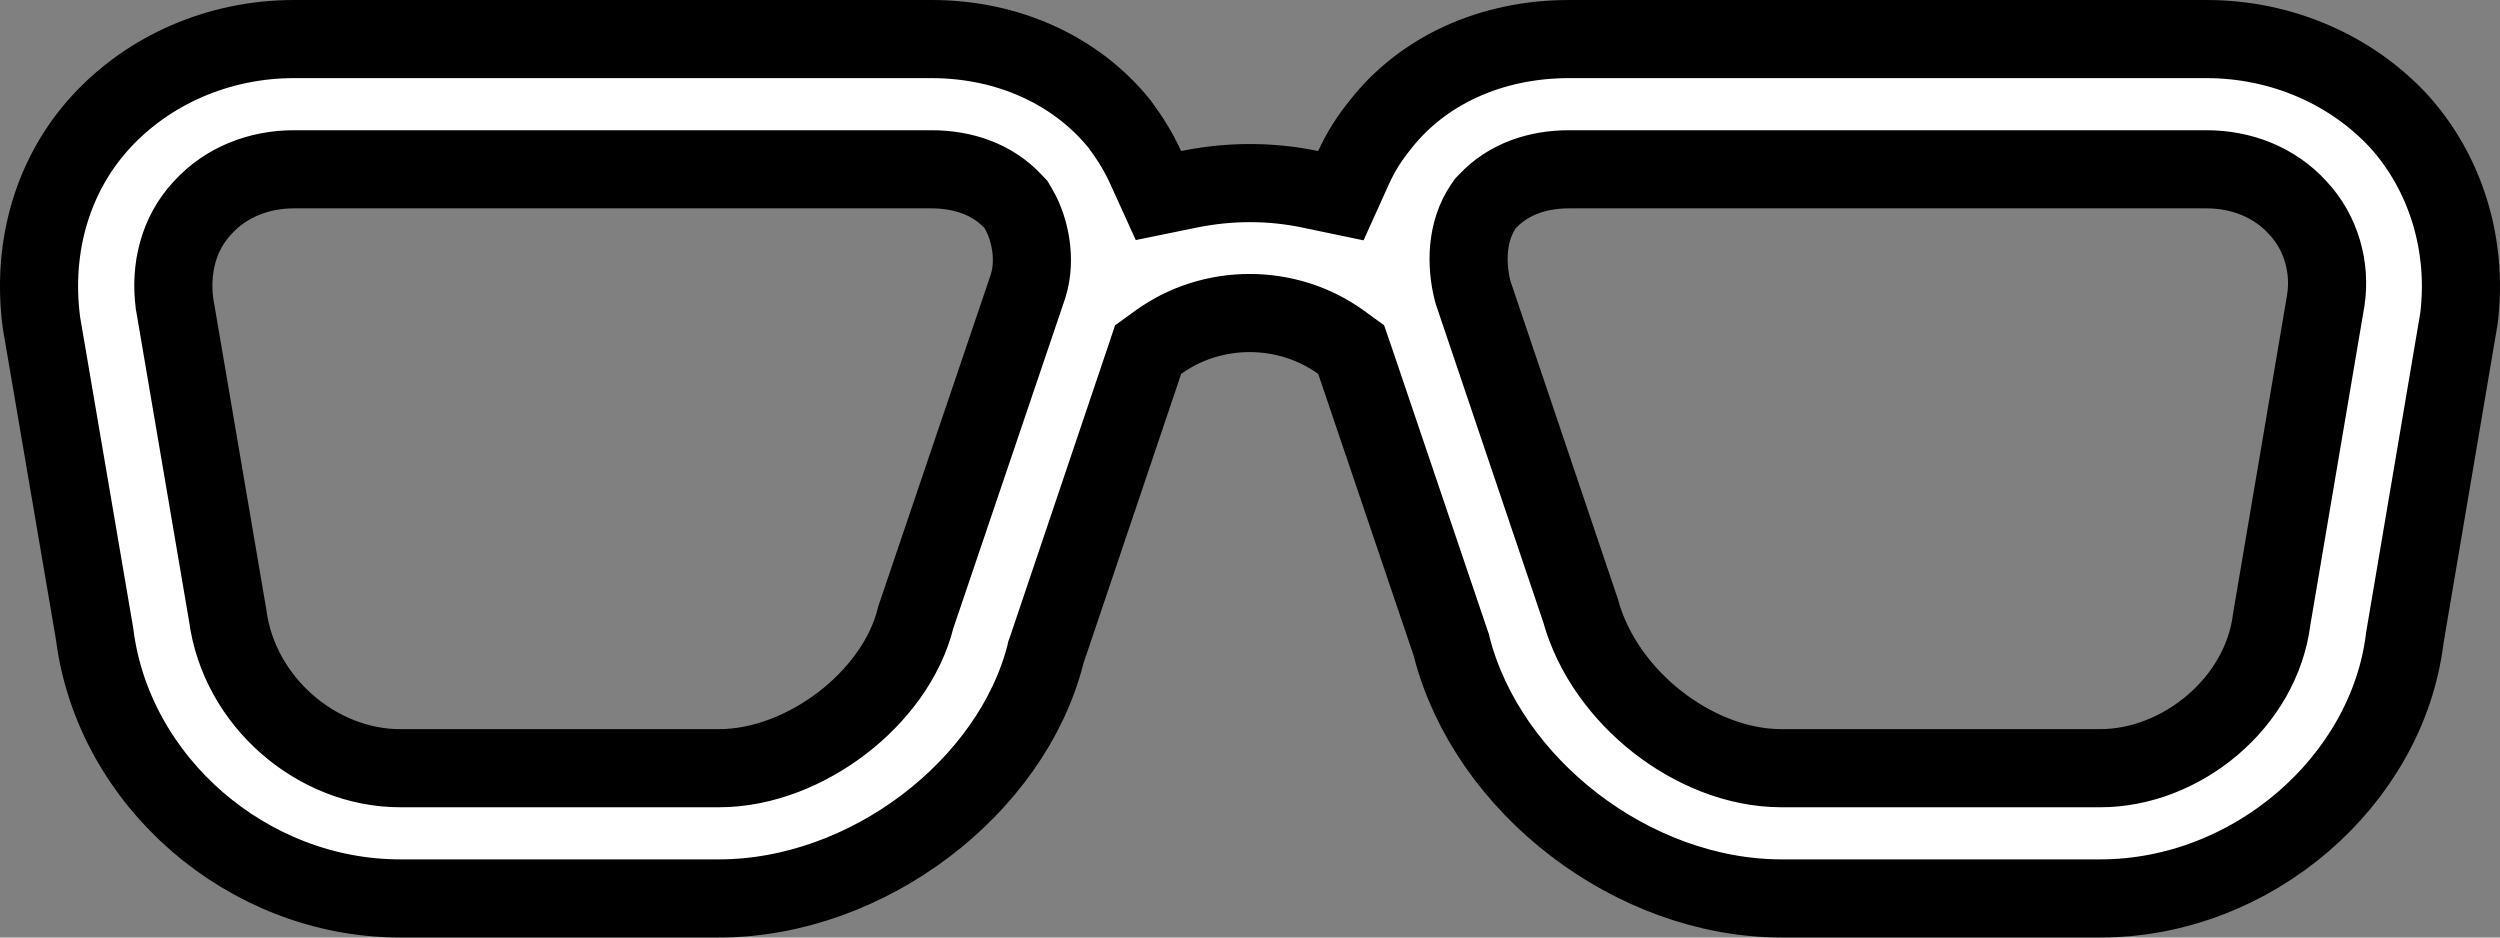 <svg width="32" height="12" viewBox="0 0 32 12" fill="none" xmlns="http://www.w3.org/2000/svg">
<rect x="0" y="0" width="32" height="12" fill="#808080" stroke="none"/>
<path d="M2.233 3.877L2.234 3.887L2.236 3.897L2.914 7.874C3.06 8.987 4.059 9.833 5.122 9.833H9.202C9.773 9.833 10.339 9.593 10.782 9.253C11.217 8.919 11.59 8.444 11.723 7.899L13.158 3.667L13.158 3.667L13.161 3.656C13.217 3.478 13.217 3.291 13.194 3.136C13.171 2.979 13.119 2.811 13.032 2.664L13.005 2.618L12.968 2.579C12.702 2.294 12.325 2.167 11.922 2.167H3.762C3.316 2.167 2.889 2.332 2.592 2.661C2.282 2.991 2.177 3.442 2.233 3.877ZM1.212 8.123L1.21 8.113L1.209 8.103L0.53 4.126C0.401 3.132 0.69 2.219 1.289 1.564C1.898 0.898 2.796 0.5 3.762 0.5H11.922C12.911 0.5 13.779 0.906 14.329 1.586C14.461 1.764 14.574 1.944 14.663 2.14L14.828 2.503L15.219 2.423C15.738 2.317 16.268 2.317 16.77 2.423L17.163 2.505L17.328 2.14C17.418 1.942 17.53 1.766 17.669 1.596L17.669 1.596L17.674 1.589C18.208 0.91 19.076 0.5 20.083 0.5H28.243C29.208 0.5 30.105 0.897 30.715 1.562C31.305 2.221 31.59 3.136 31.475 4.074L30.783 8.156L30.781 8.167L30.78 8.178C30.554 9.995 28.833 11.5 26.883 11.5H22.803C20.904 11.5 19.04 10.063 18.581 8.276L18.577 8.257L18.571 8.24L17.347 4.626L17.295 4.475L17.166 4.381C16.474 3.882 15.517 3.882 14.826 4.381L14.696 4.475L14.645 4.627L13.394 8.333L13.387 8.352L13.383 8.371C12.952 10.071 11.107 11.5 9.202 11.5H5.122C3.164 11.5 1.451 10 1.212 8.123ZM19.038 2.579L19.011 2.607L18.989 2.639C18.773 2.957 18.761 3.373 18.85 3.724L18.855 3.742L18.861 3.76L20.23 7.812C20.388 8.389 20.764 8.886 21.212 9.238C21.663 9.592 22.231 9.833 22.803 9.833H26.883C27.918 9.833 28.945 9 29.078 7.925L29.77 3.844L29.77 3.844L29.771 3.836C29.833 3.43 29.714 2.981 29.413 2.661C29.116 2.332 28.69 2.167 28.243 2.167H20.083C19.68 2.167 19.303 2.294 19.038 2.579Z" fill="white" stroke="black"/>
</svg>
